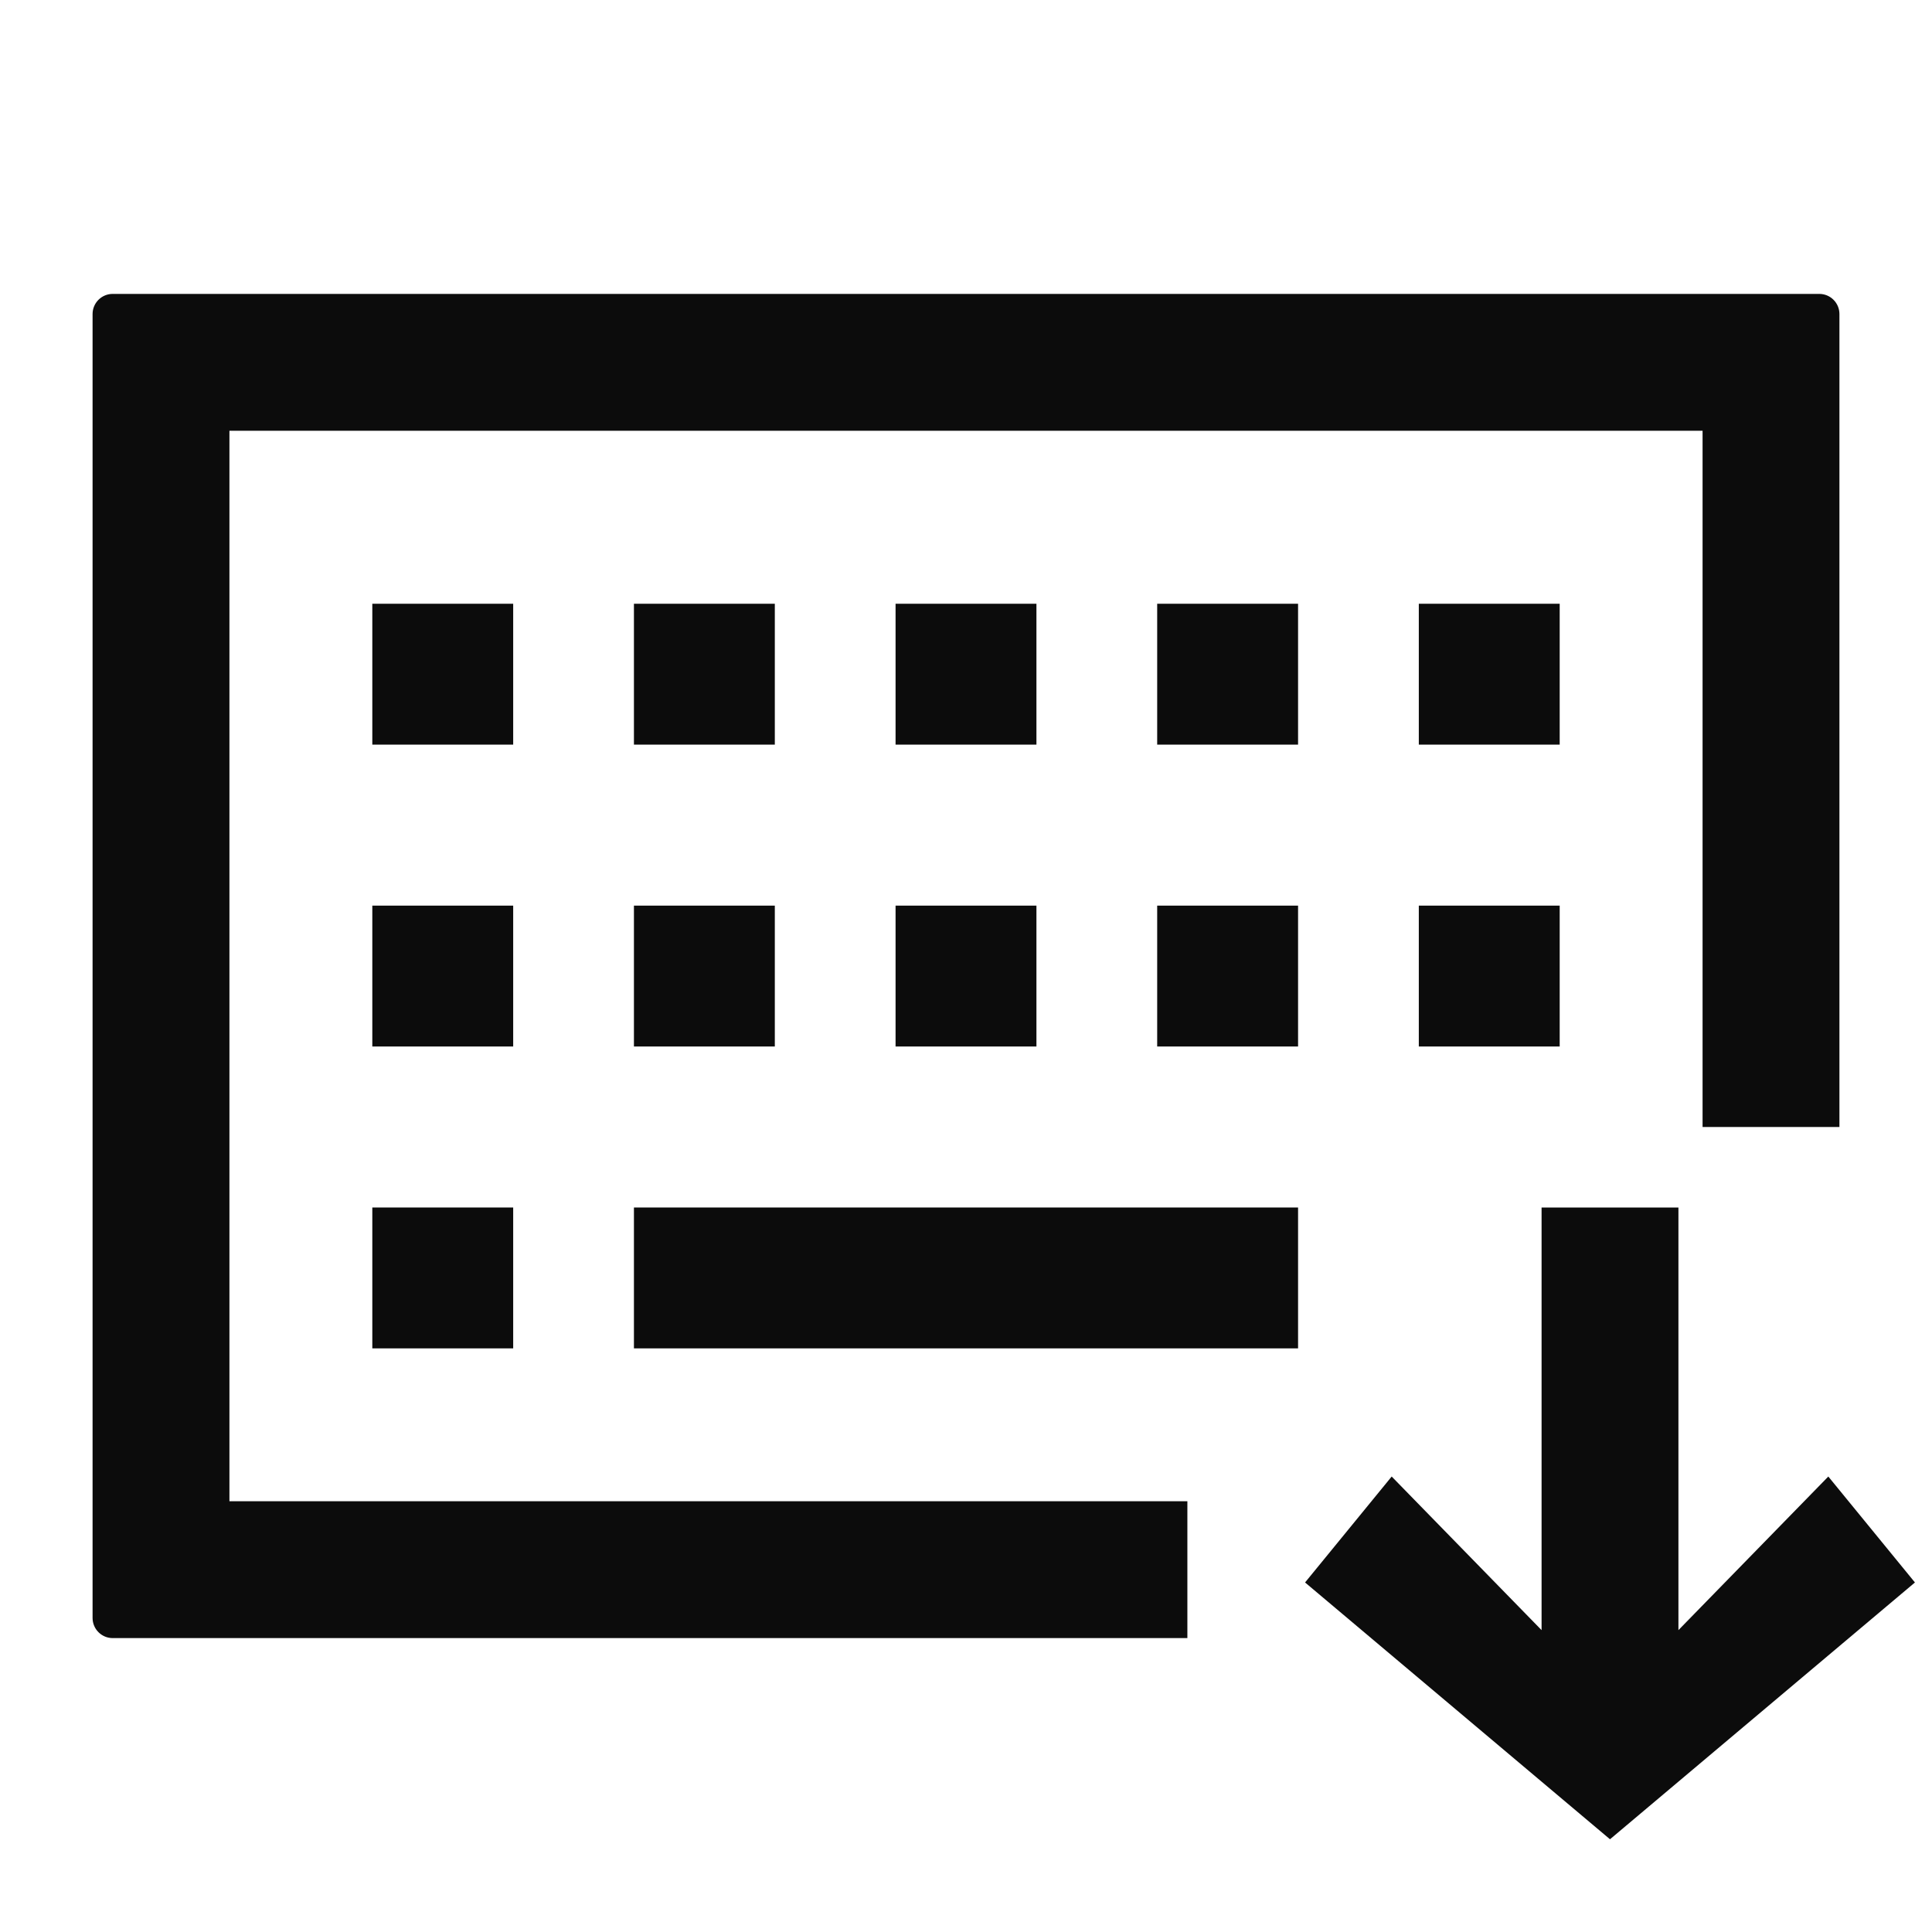 <svg width="24" height="24" viewBox="0 0 24 24" fill="none" xmlns="http://www.w3.org/2000/svg">
<path d="M22.6 3.651C22.738 3.651 22.85 3.763 22.85 3.901V14H21.15V5.351H2.85V18.649H14.75V20.349H1.4C1.262 20.349 1.15 20.237 1.15 20.099V3.901C1.15 3.763 1.262 3.651 1.4 3.651H22.6Z" fill="#0C0C0C"/>
<path d="M4.625 7.5H6.375V9.25H4.625V7.5Z" fill="#0C0C0C"/>
<path d="M4.625 11.25H6.375V13H4.625V11.25Z" fill="#0C0C0C"/>
<path d="M6.375 15H4.625V16.75H6.375V15Z" fill="#0C0C0C"/>
<path d="M7.875 7.5H9.625V9.25H7.875V7.5Z" fill="#0C0C0C"/>
<path d="M9.625 11.25H7.875V13H9.625V11.25Z" fill="#0C0C0C"/>
<path d="M7.875 15H16.125V16.75H7.875V15Z" fill="#0C0C0C"/>
<path d="M12.875 7.5H11.125V9.25H12.875V7.5Z" fill="#0C0C0C"/>
<path d="M11.125 11.25H12.875V13H11.125V11.25Z" fill="#0C0C0C"/>
<path d="M16.125 7.5H14.375V9.25H16.125V7.5Z" fill="#0C0C0C"/>
<path d="M14.375 11.25H16.125V13H14.375V11.25Z" fill="#0C0C0C"/>
<path d="M19.375 7.5H17.625V9.25H19.375V7.5Z" fill="#0C0C0C"/>
<path d="M17.625 11.25H19.375V13H17.625V11.25Z" fill="#0C0C0C"/>
<path d="M19.15 15V20.25L17.288 18.342L16.212 19.658L20 22.848L23.788 19.658L22.712 18.342L20.85 20.25V15H19.15Z" fill="#0C0C0C"/>
</svg>
